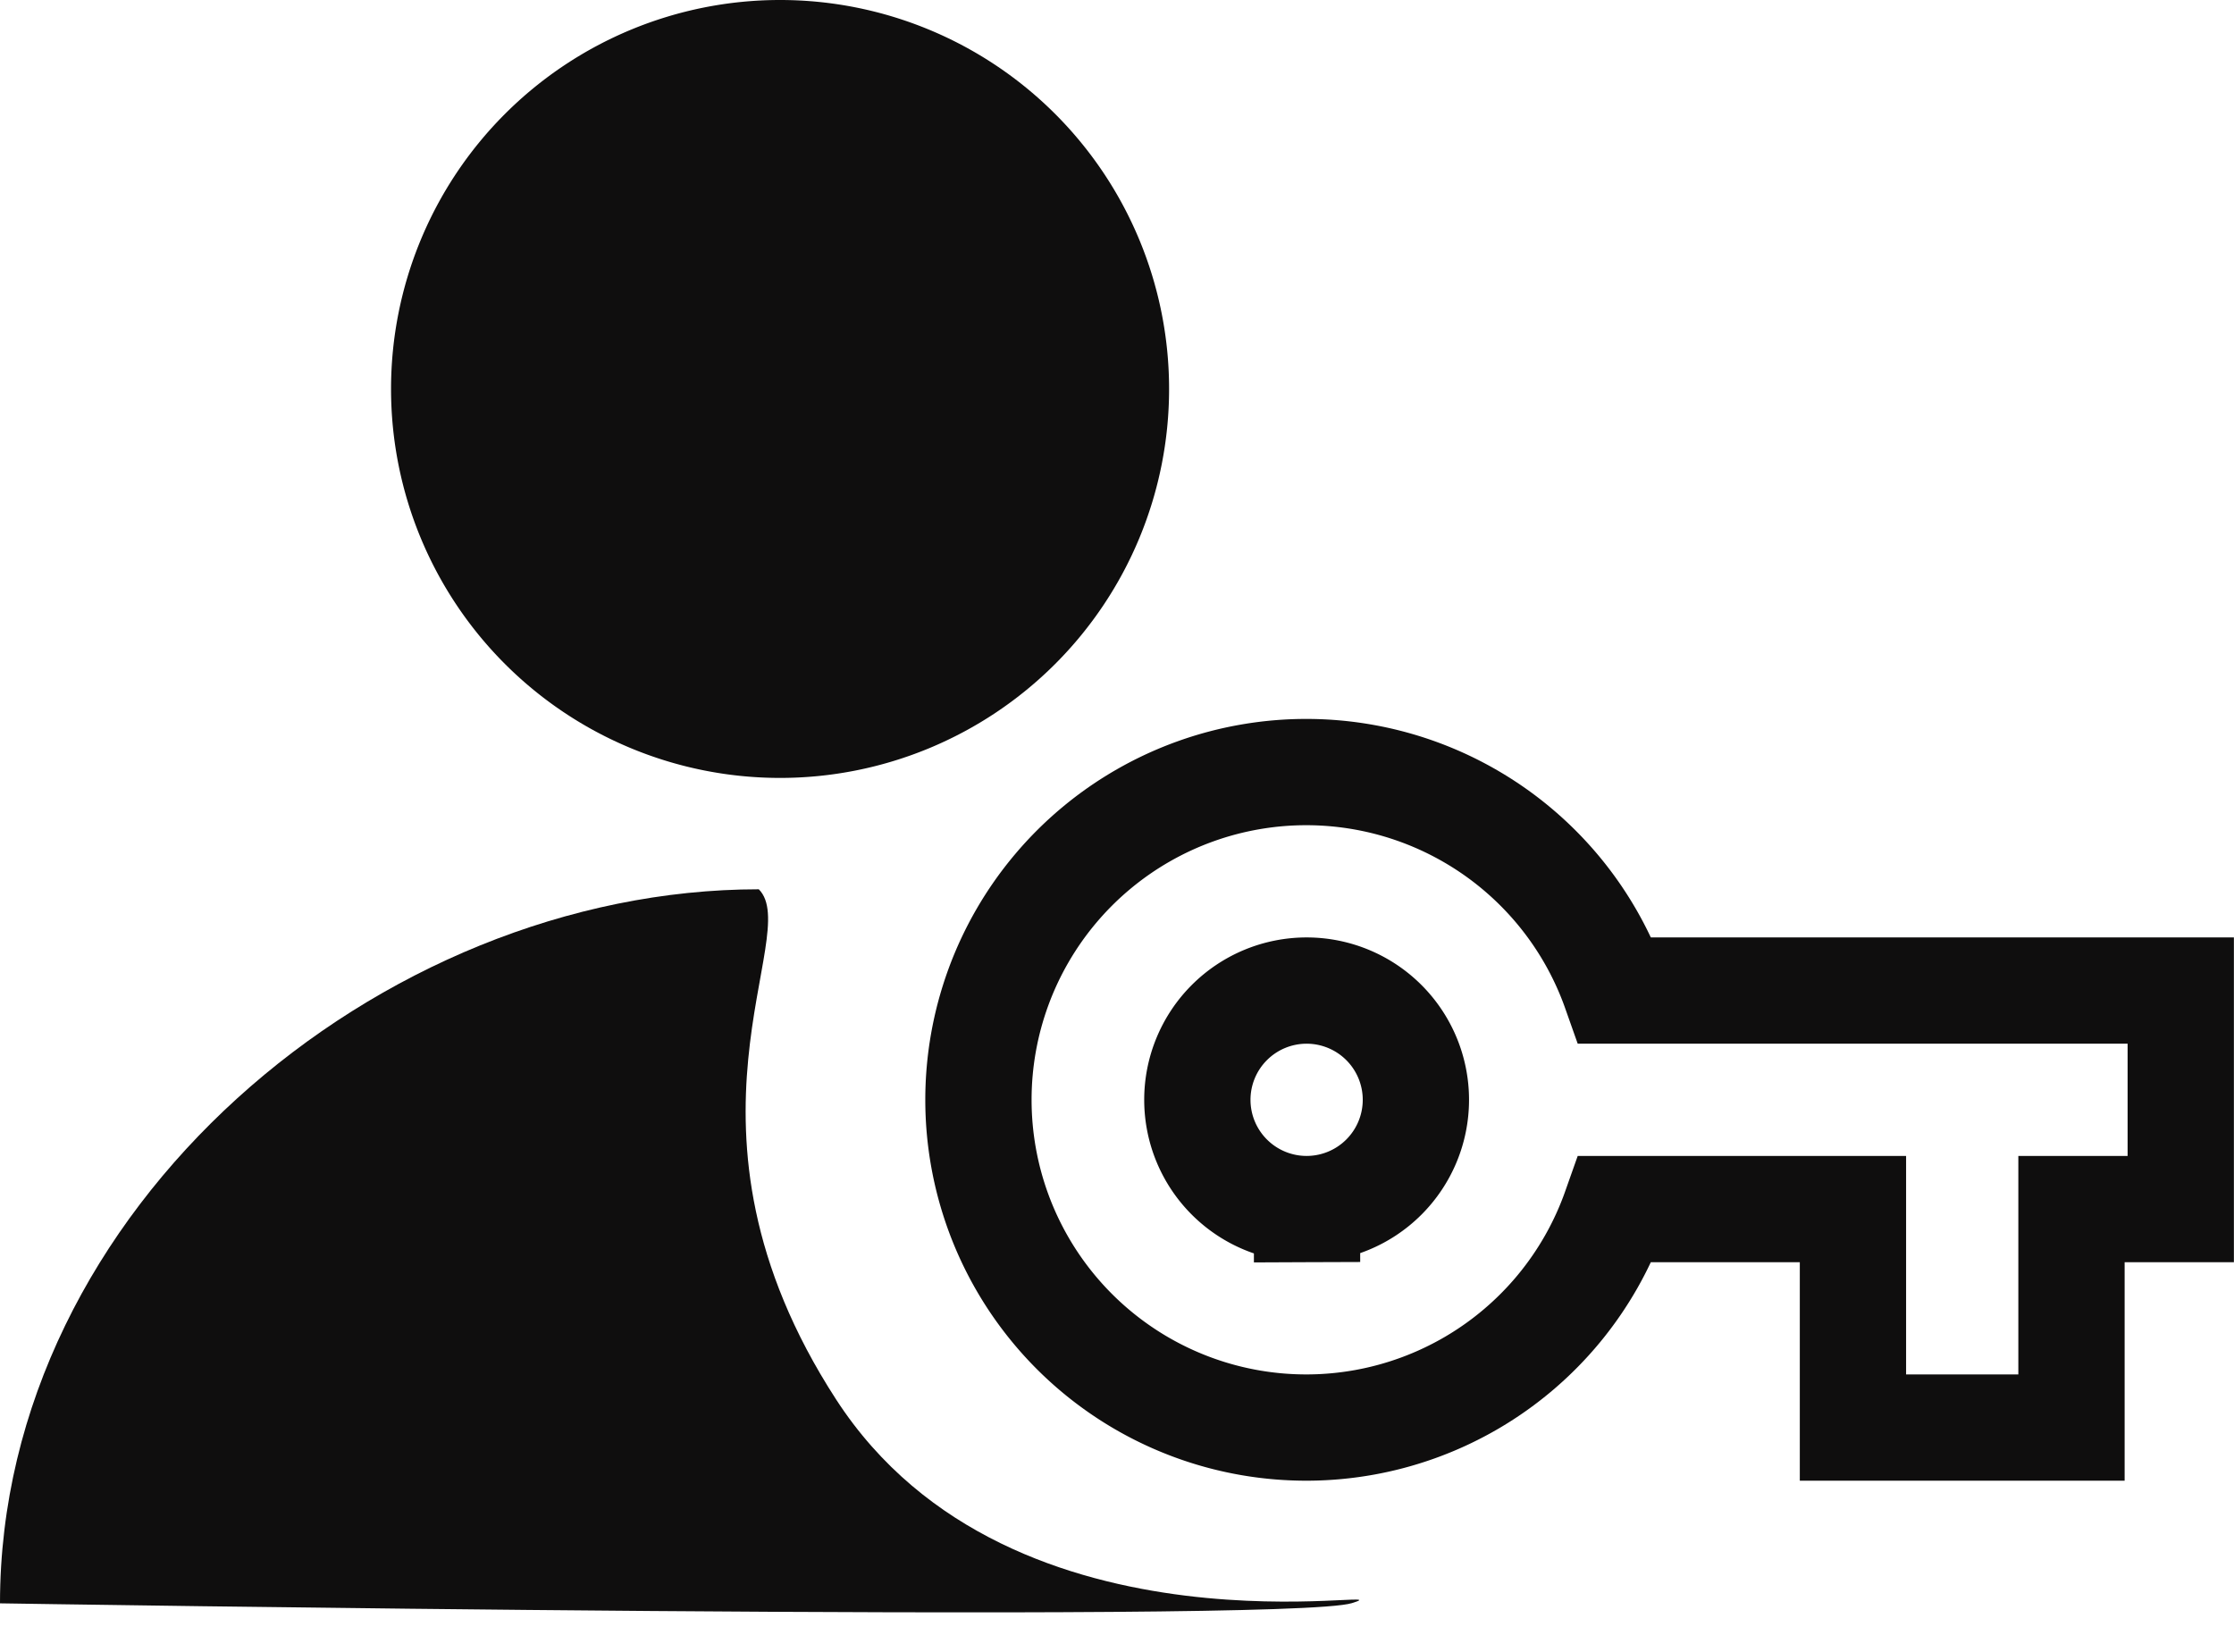 <svg xmlns="http://www.w3.org/2000/svg" width="21.018" height="15.544" viewBox="0 0 21.018 15.544">
  <g id="Grupo_5890" data-name="Grupo 5890" transform="translate(-59.305 -313.483)">
    <path id="Caminho_2268" data-name="Caminho 2268" d="M7.139,0c.426.428-.934,2.237.727,4.8s5.482,1.722,4.853,1.917S0,6.719,0,6.719H0C0,3.008,3.569,0,7.139,0Z" transform="translate(59.305 321.851)" fill="#0f0e0e"/>
    <path id="Caminho_2269" data-name="Caminho 2269" d="M3.66,0A3.66,3.66,0,1,1,0,3.66,3.66,3.66,0,0,1,3.66,0Z" transform="translate(62.984 313.483)" fill="#0f0e0e"/>
    <g id="_24px_2_" data-name="24px (2)" transform="translate(68 317.664)">
      <path id="Caminho_2198" data-name="Caminho 2198" d="M6.988,8.056a3.084,3.084,0,1,0,0,2.056H9.224v2.056H11.28V10.112h1.028V8.056Zm-2.9,2.056A1.028,1.028,0,1,1,5.112,9.084a1.028,1.028,0,0,1-1.024,1.028Z" transform="translate(-0.486 -2.916)" fill="none" stroke="#0f0e0e" stroke-width="1"/>
    </g>
  </g>
</svg>
